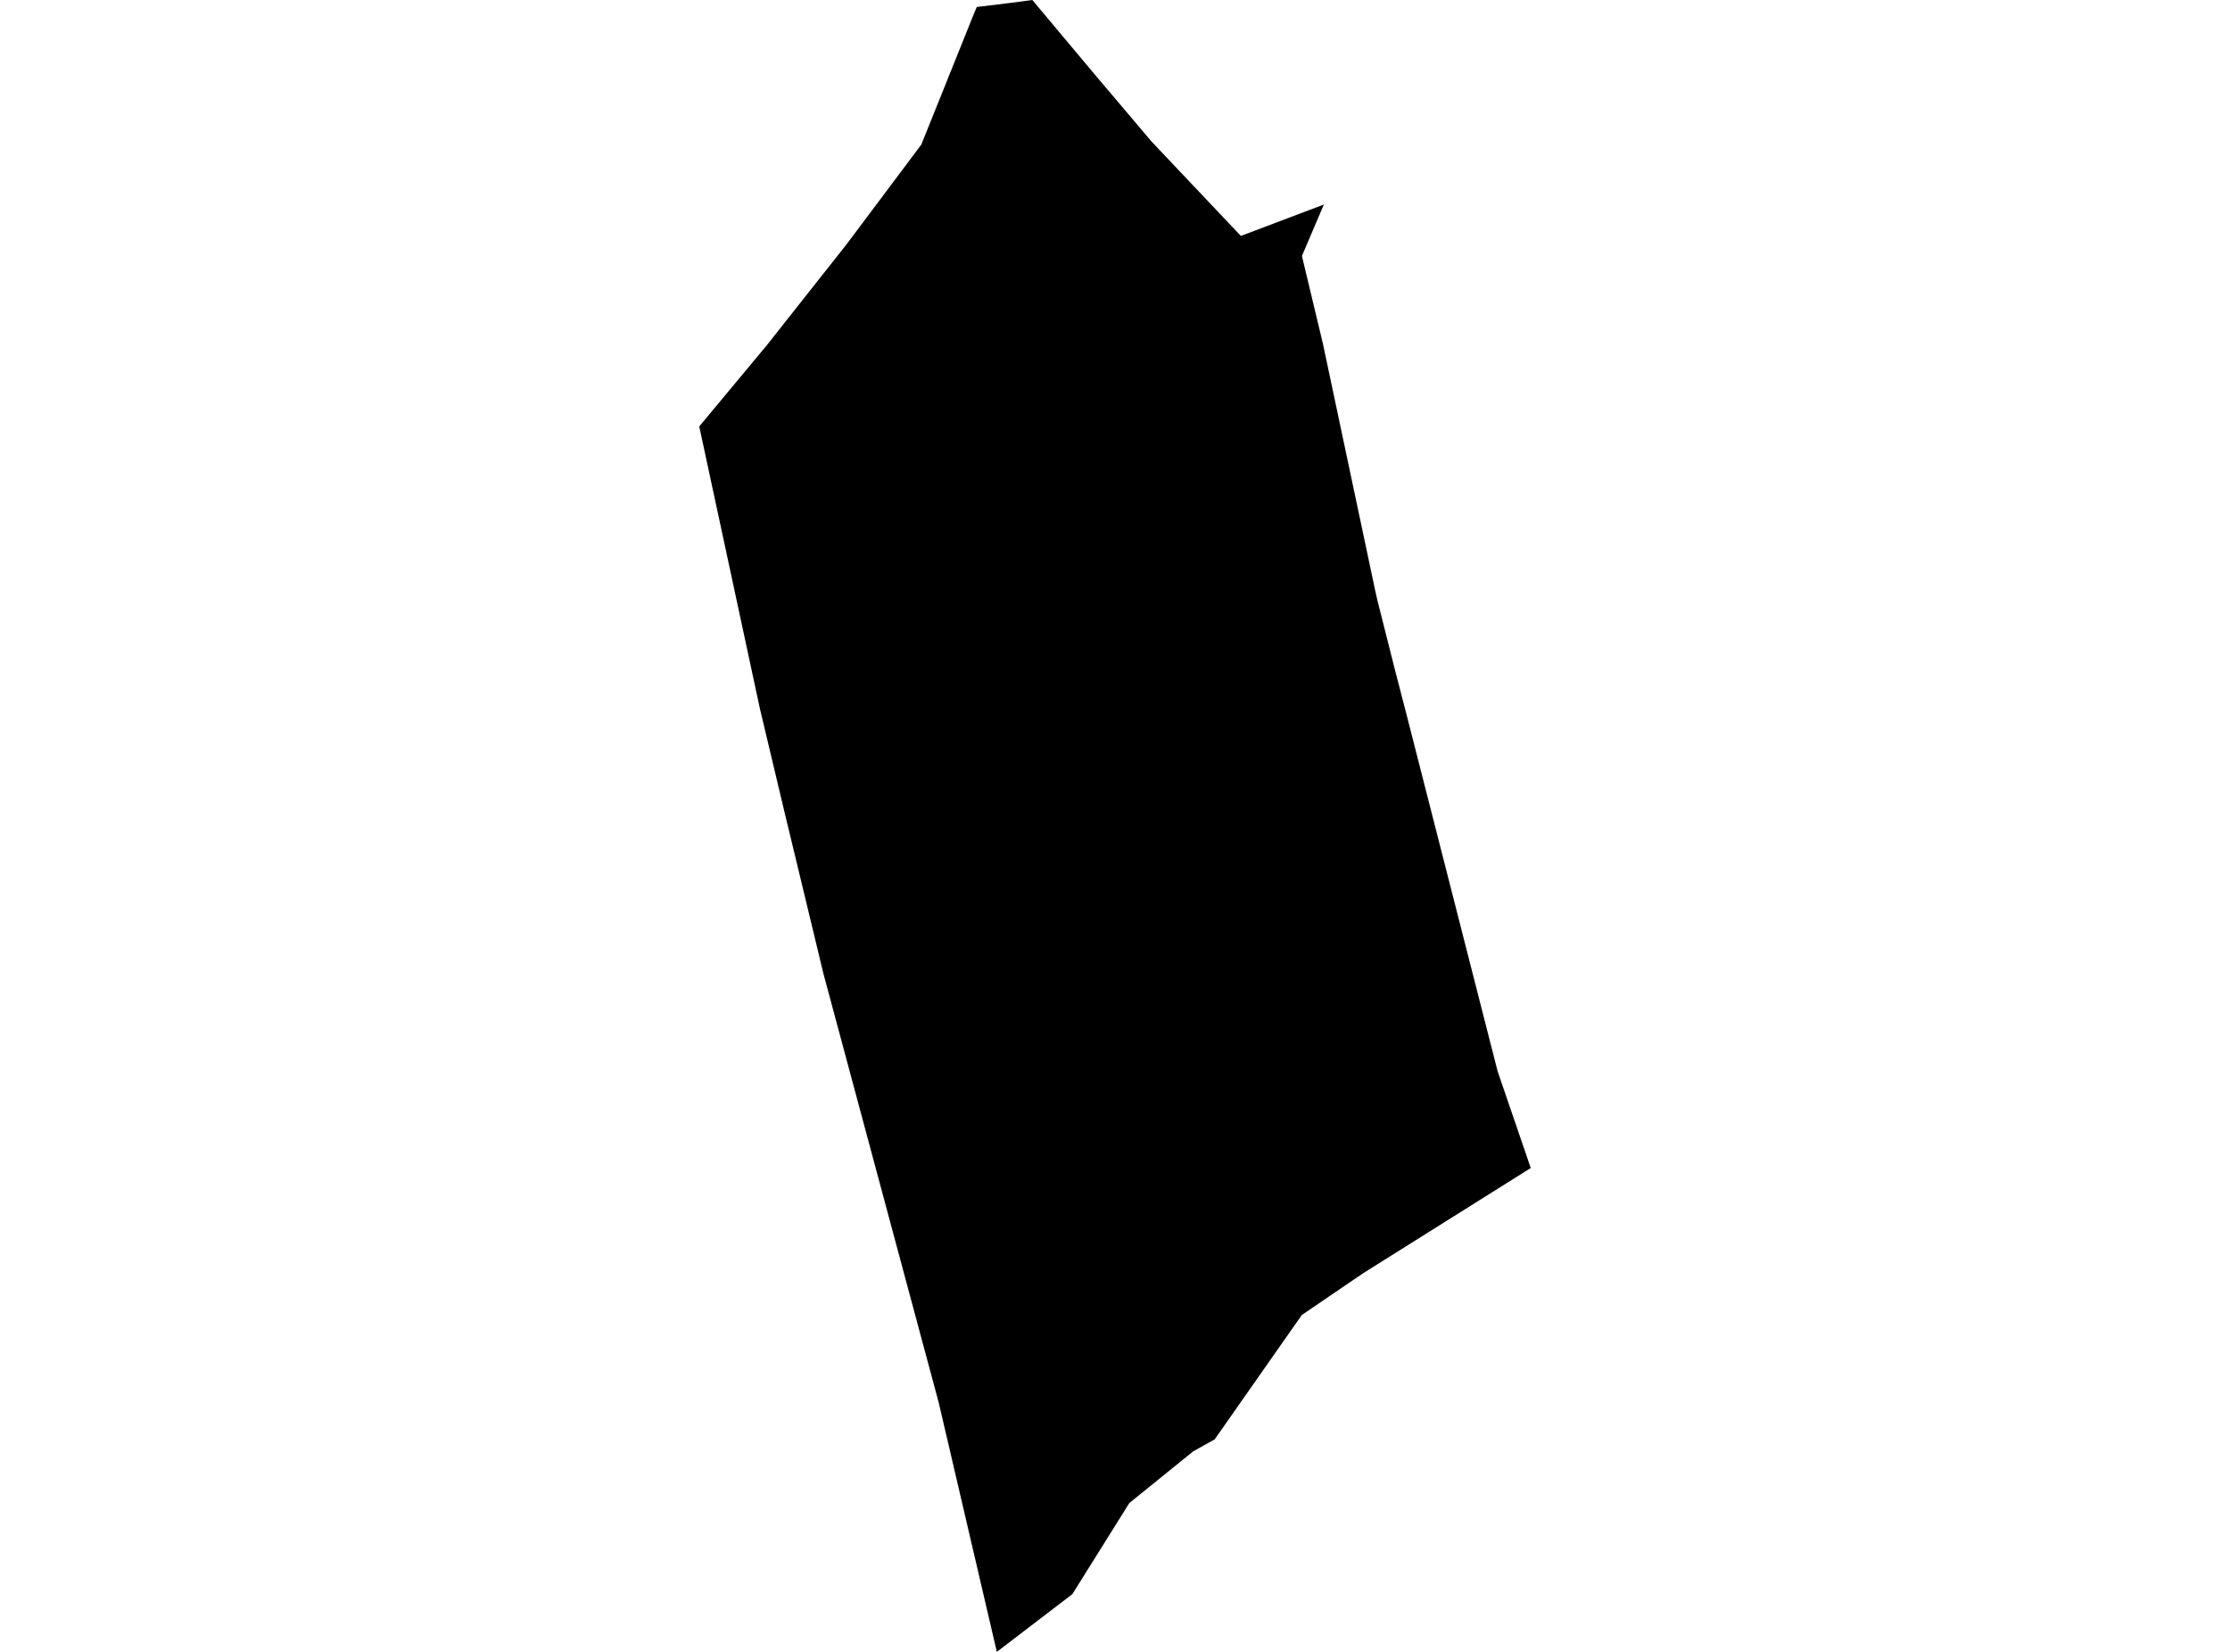 <?xml version='1.0'?>
<svg  baseProfile = 'tiny' width = '540' height = '400' stroke-linecap = 'round' stroke-linejoin = 'round' version='1.1' xmlns='http://www.w3.org/2000/svg'>
<path id='4920401001' title='4920401001'  d='M 315.265 61.98 320.353 83.257 333.033 143.116 333.511 145.237 337.706 161.872 340.609 173.085 362.651 259.404 370.674 282.834 330.05 308.338 315.233 318.434 300.336 339.695 294.148 348.531 288.932 351.449 273.461 363.97 259.681 386.012 241.386 400 227.319 339.663 199.391 235.751 193.506 211.3 190.172 197.504 184.032 171.681 169.326 103.258 185.722 83.56 205.085 59.045 223.108 34.993 235.82 3.365 236.522 1.691 243.667 0.829 249.983 0 265.008 17.927 278.884 34.308 300.48 57.131 320.576 49.524 315.265 61.98 Z' />
</svg>